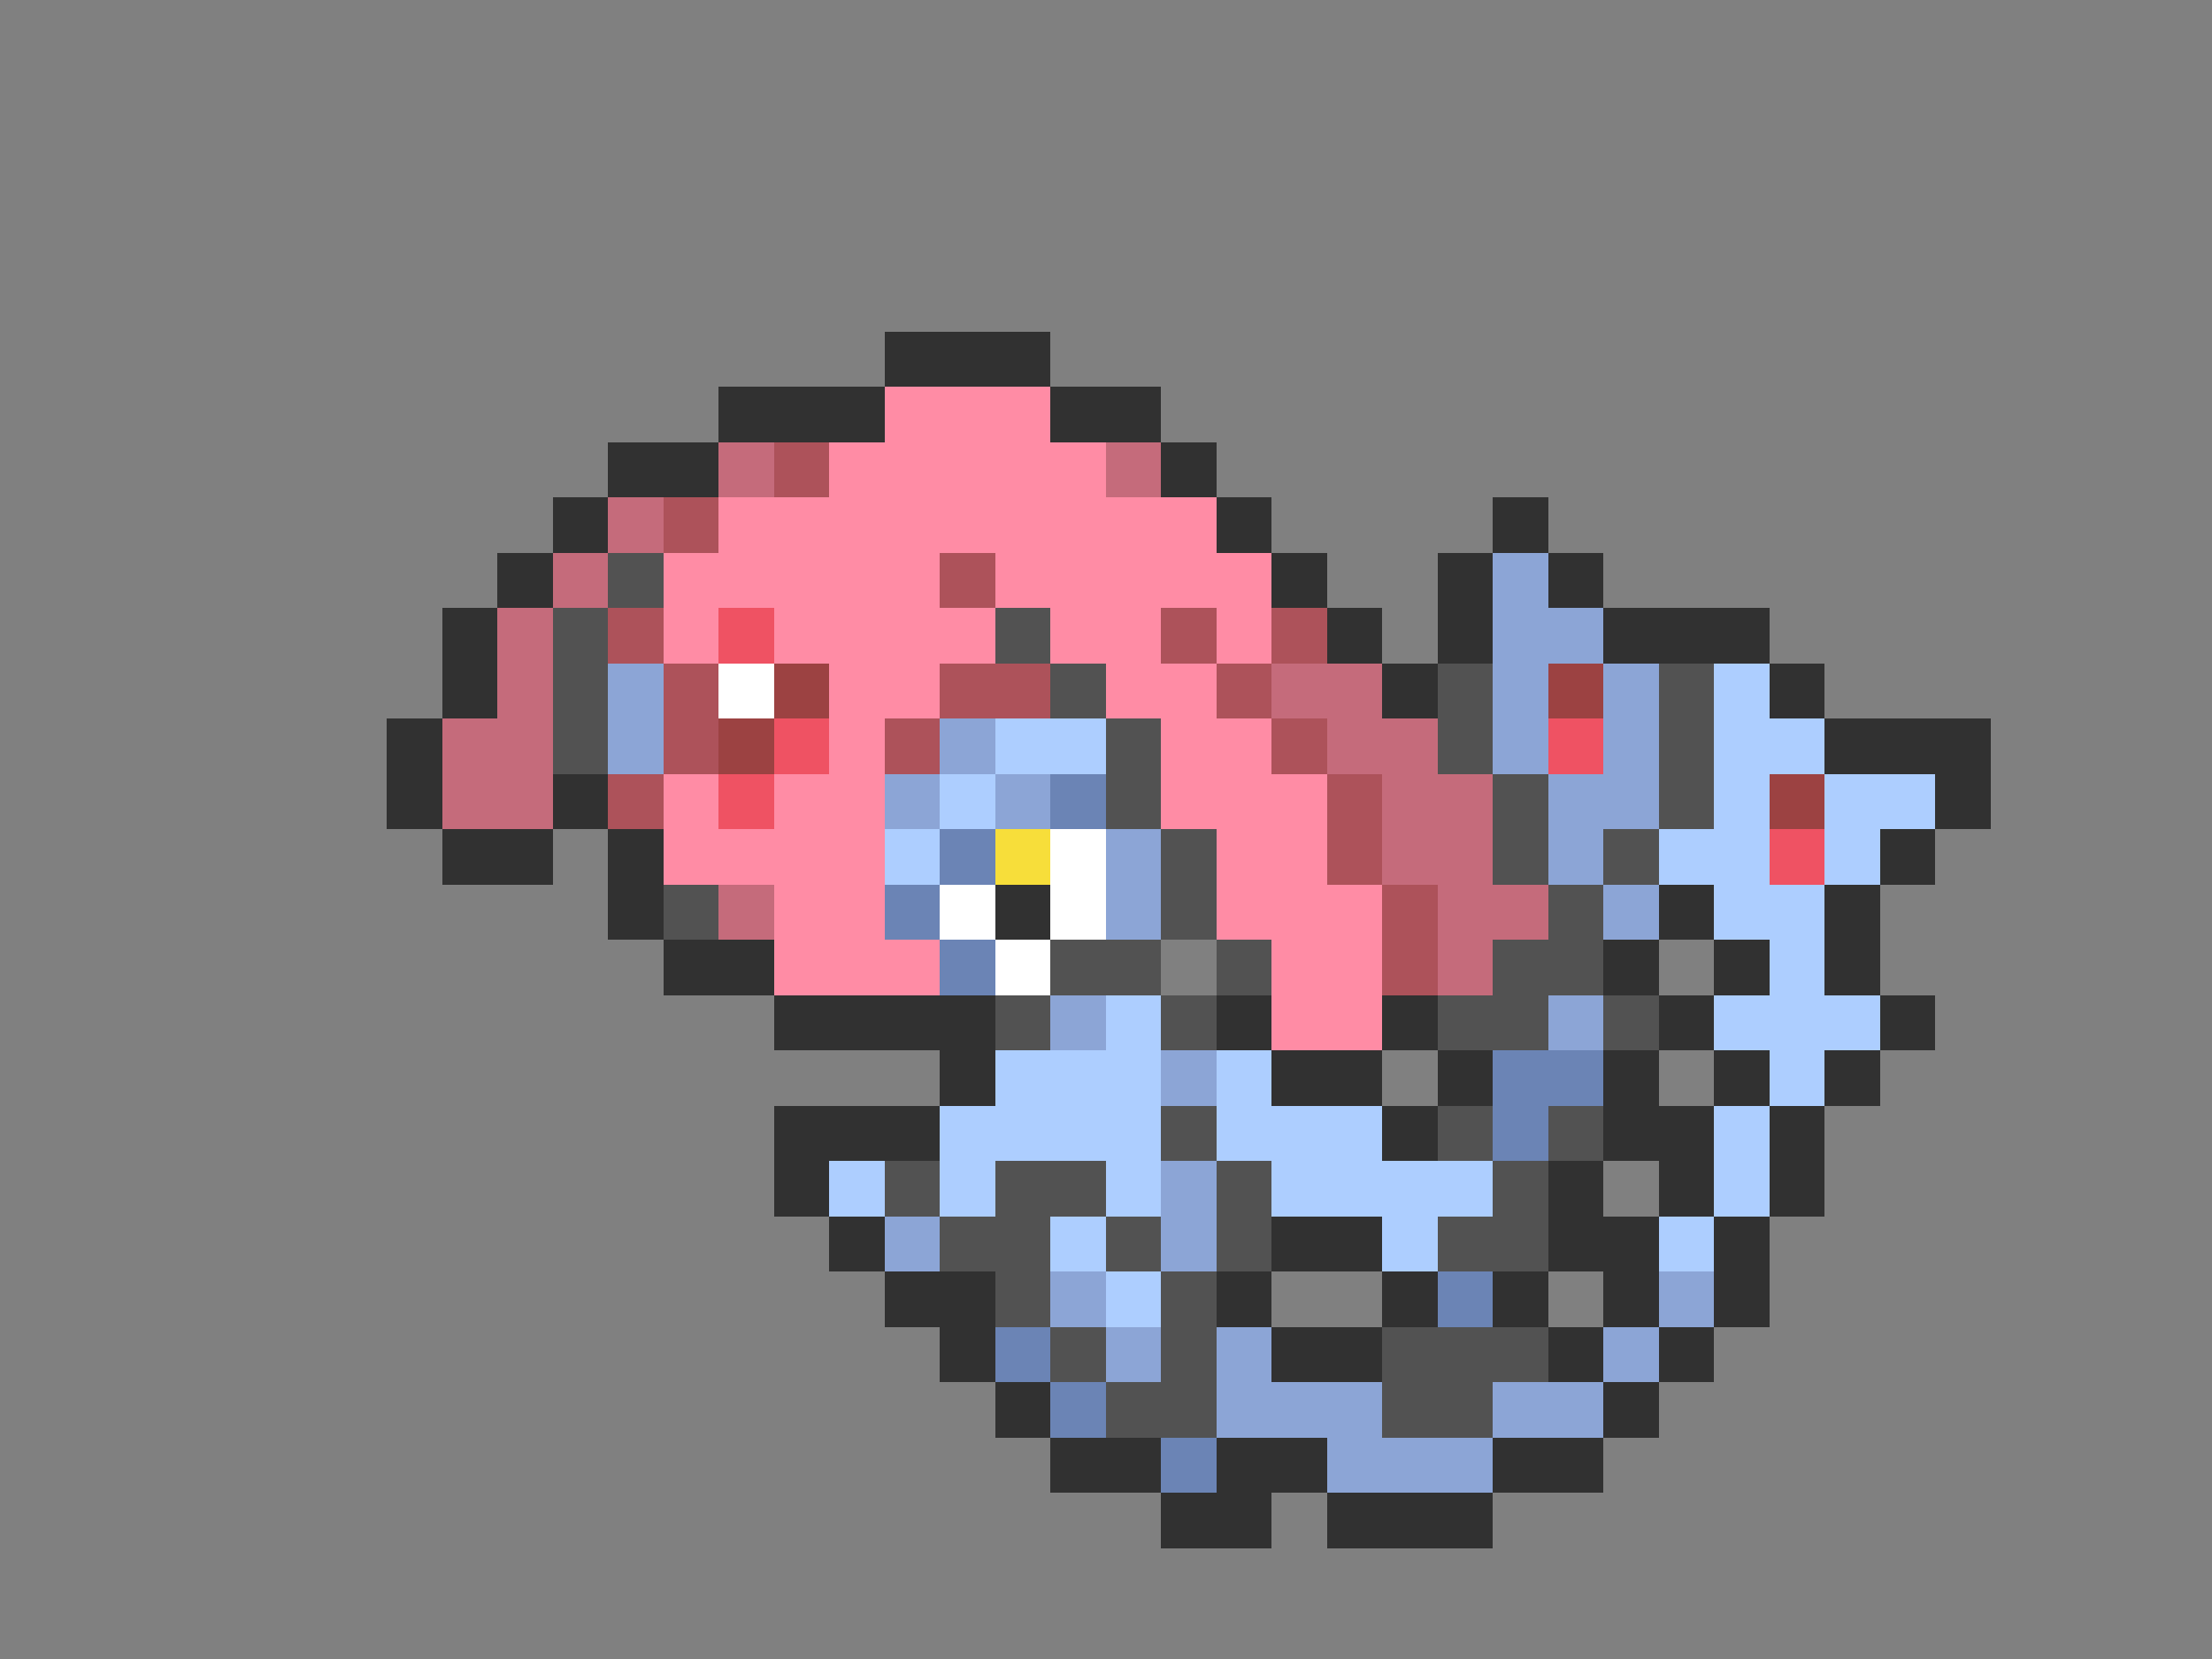 <svg xmlns="http://www.w3.org/2000/svg" viewBox="0 -0.5 40 30" shape-rendering="crispEdges">
<rect x="0" y="-0.5" width="40" height="30" fill="#808080" stroke="none"/>
<path stroke="#313131" d="M16 6h3M13 7h3M19 7h2M11 8h2M21 8h1M10 9h1M22 9h1M27 9h1M9 10h1M23 10h1M26 10h1M28 10h1M8 11h1M24 11h1M26 11h1M29 11h3M8 12h1M25 12h1M32 12h1M7 13h1M33 13h3M7 14h1M10 14h1M35 14h1M8 15h2M11 15h1M34 15h1M11 16h1M18 16h1M30 16h1M33 16h1M12 17h2M29 17h1M31 17h1M33 17h1M14 18h4M22 18h1M25 18h1M30 18h1M34 18h1M17 19h1M23 19h2M26 19h1M29 19h1M31 19h1M33 19h1M14 20h3M25 20h1M29 20h2M32 20h1M14 21h1M28 21h1M30 21h1M32 21h1M15 22h1M23 22h2M28 22h2M31 22h1M16 23h2M22 23h1M25 23h1M27 23h1M29 23h1M31 23h1M17 24h1M23 24h2M28 24h1M30 24h1M18 25h1M29 25h1M19 26h2M22 26h2M27 26h2M21 27h2M24 27h3" />
<path stroke="#ff8ca5" d="M16 7h3M15 8h5M13 9h9M12 10h5M18 10h5M12 11h1M14 11h4M19 11h2M22 11h1M15 12h2M20 12h2M15 13h1M21 13h2M12 14h1M14 14h2M21 14h3M12 15h4M22 15h2M14 16h2M22 16h3M14 17h3M23 17h2M23 18h2" />
<path stroke="#c56b7b" d="M13 8h1M20 8h1M11 9h1M10 10h1M9 11h1M9 12h1M23 12h2M8 13h2M24 13h2M8 14h2M25 14h2M25 15h2M13 16h1M26 16h2M26 17h1" />
<path stroke="#ad525a" d="M14 8h1M12 9h1M17 10h1M11 11h1M21 11h1M23 11h1M12 12h1M17 12h2M22 12h1M12 13h1M16 13h1M23 13h1M11 14h1M24 14h1M24 15h1M25 16h1M25 17h1" />
<path stroke="#525252" d="M11 10h1M10 11h1M18 11h1M10 12h1M19 12h1M26 12h1M30 12h1M10 13h1M20 13h1M26 13h1M30 13h1M20 14h1M27 14h1M30 14h1M21 15h1M27 15h1M29 15h1M12 16h1M21 16h1M28 16h1M19 17h2M22 17h1M27 17h2M18 18h1M21 18h1M26 18h2M29 18h1M21 20h1M26 20h1M28 20h1M16 21h1M18 21h2M22 21h1M27 21h1M17 22h2M20 22h1M22 22h1M26 22h2M18 23h1M21 23h1M19 24h1M21 24h1M25 24h3M20 25h2M25 25h2" />
<path stroke="#8ca5d6" d="M27 10h1M27 11h2M11 12h1M27 12h1M29 12h1M11 13h1M17 13h1M27 13h1M29 13h1M16 14h1M18 14h1M28 14h2M20 15h1M28 15h1M20 16h1M29 16h1M19 18h1M28 18h1M21 19h1M21 21h1M16 22h1M21 22h1M19 23h1M30 23h1M20 24h1M22 24h1M29 24h1M22 25h3M27 25h2M24 26h3" />
<path stroke="#ef5263" d="M13 11h1M14 13h1M28 13h1M13 14h1M32 15h1" />
<path stroke="#ffffff" d="M13 12h1M19 15h1M17 16h1M19 16h1M18 17h1" />
<path stroke="#9c4242" d="M14 12h1M28 12h1M13 13h1M32 14h1" />
<path stroke="#adceff" d="M31 12h1M18 13h2M31 13h2M17 14h1M31 14h1M33 14h2M16 15h1M30 15h2M33 15h1M31 16h2M32 17h1M20 18h1M31 18h3M18 19h3M22 19h1M32 19h1M17 20h4M22 20h3M31 20h1M15 21h1M17 21h1M20 21h1M23 21h4M31 21h1M19 22h1M25 22h1M30 22h1M20 23h1" />
<path stroke="#6b84b5" d="M19 14h1M17 15h1M16 16h1M17 17h1M27 19h2M27 20h1M26 23h1M18 24h1M19 25h1M21 26h1" />
<path stroke="#f7de3a" d="M18 15h1" />
</svg>
